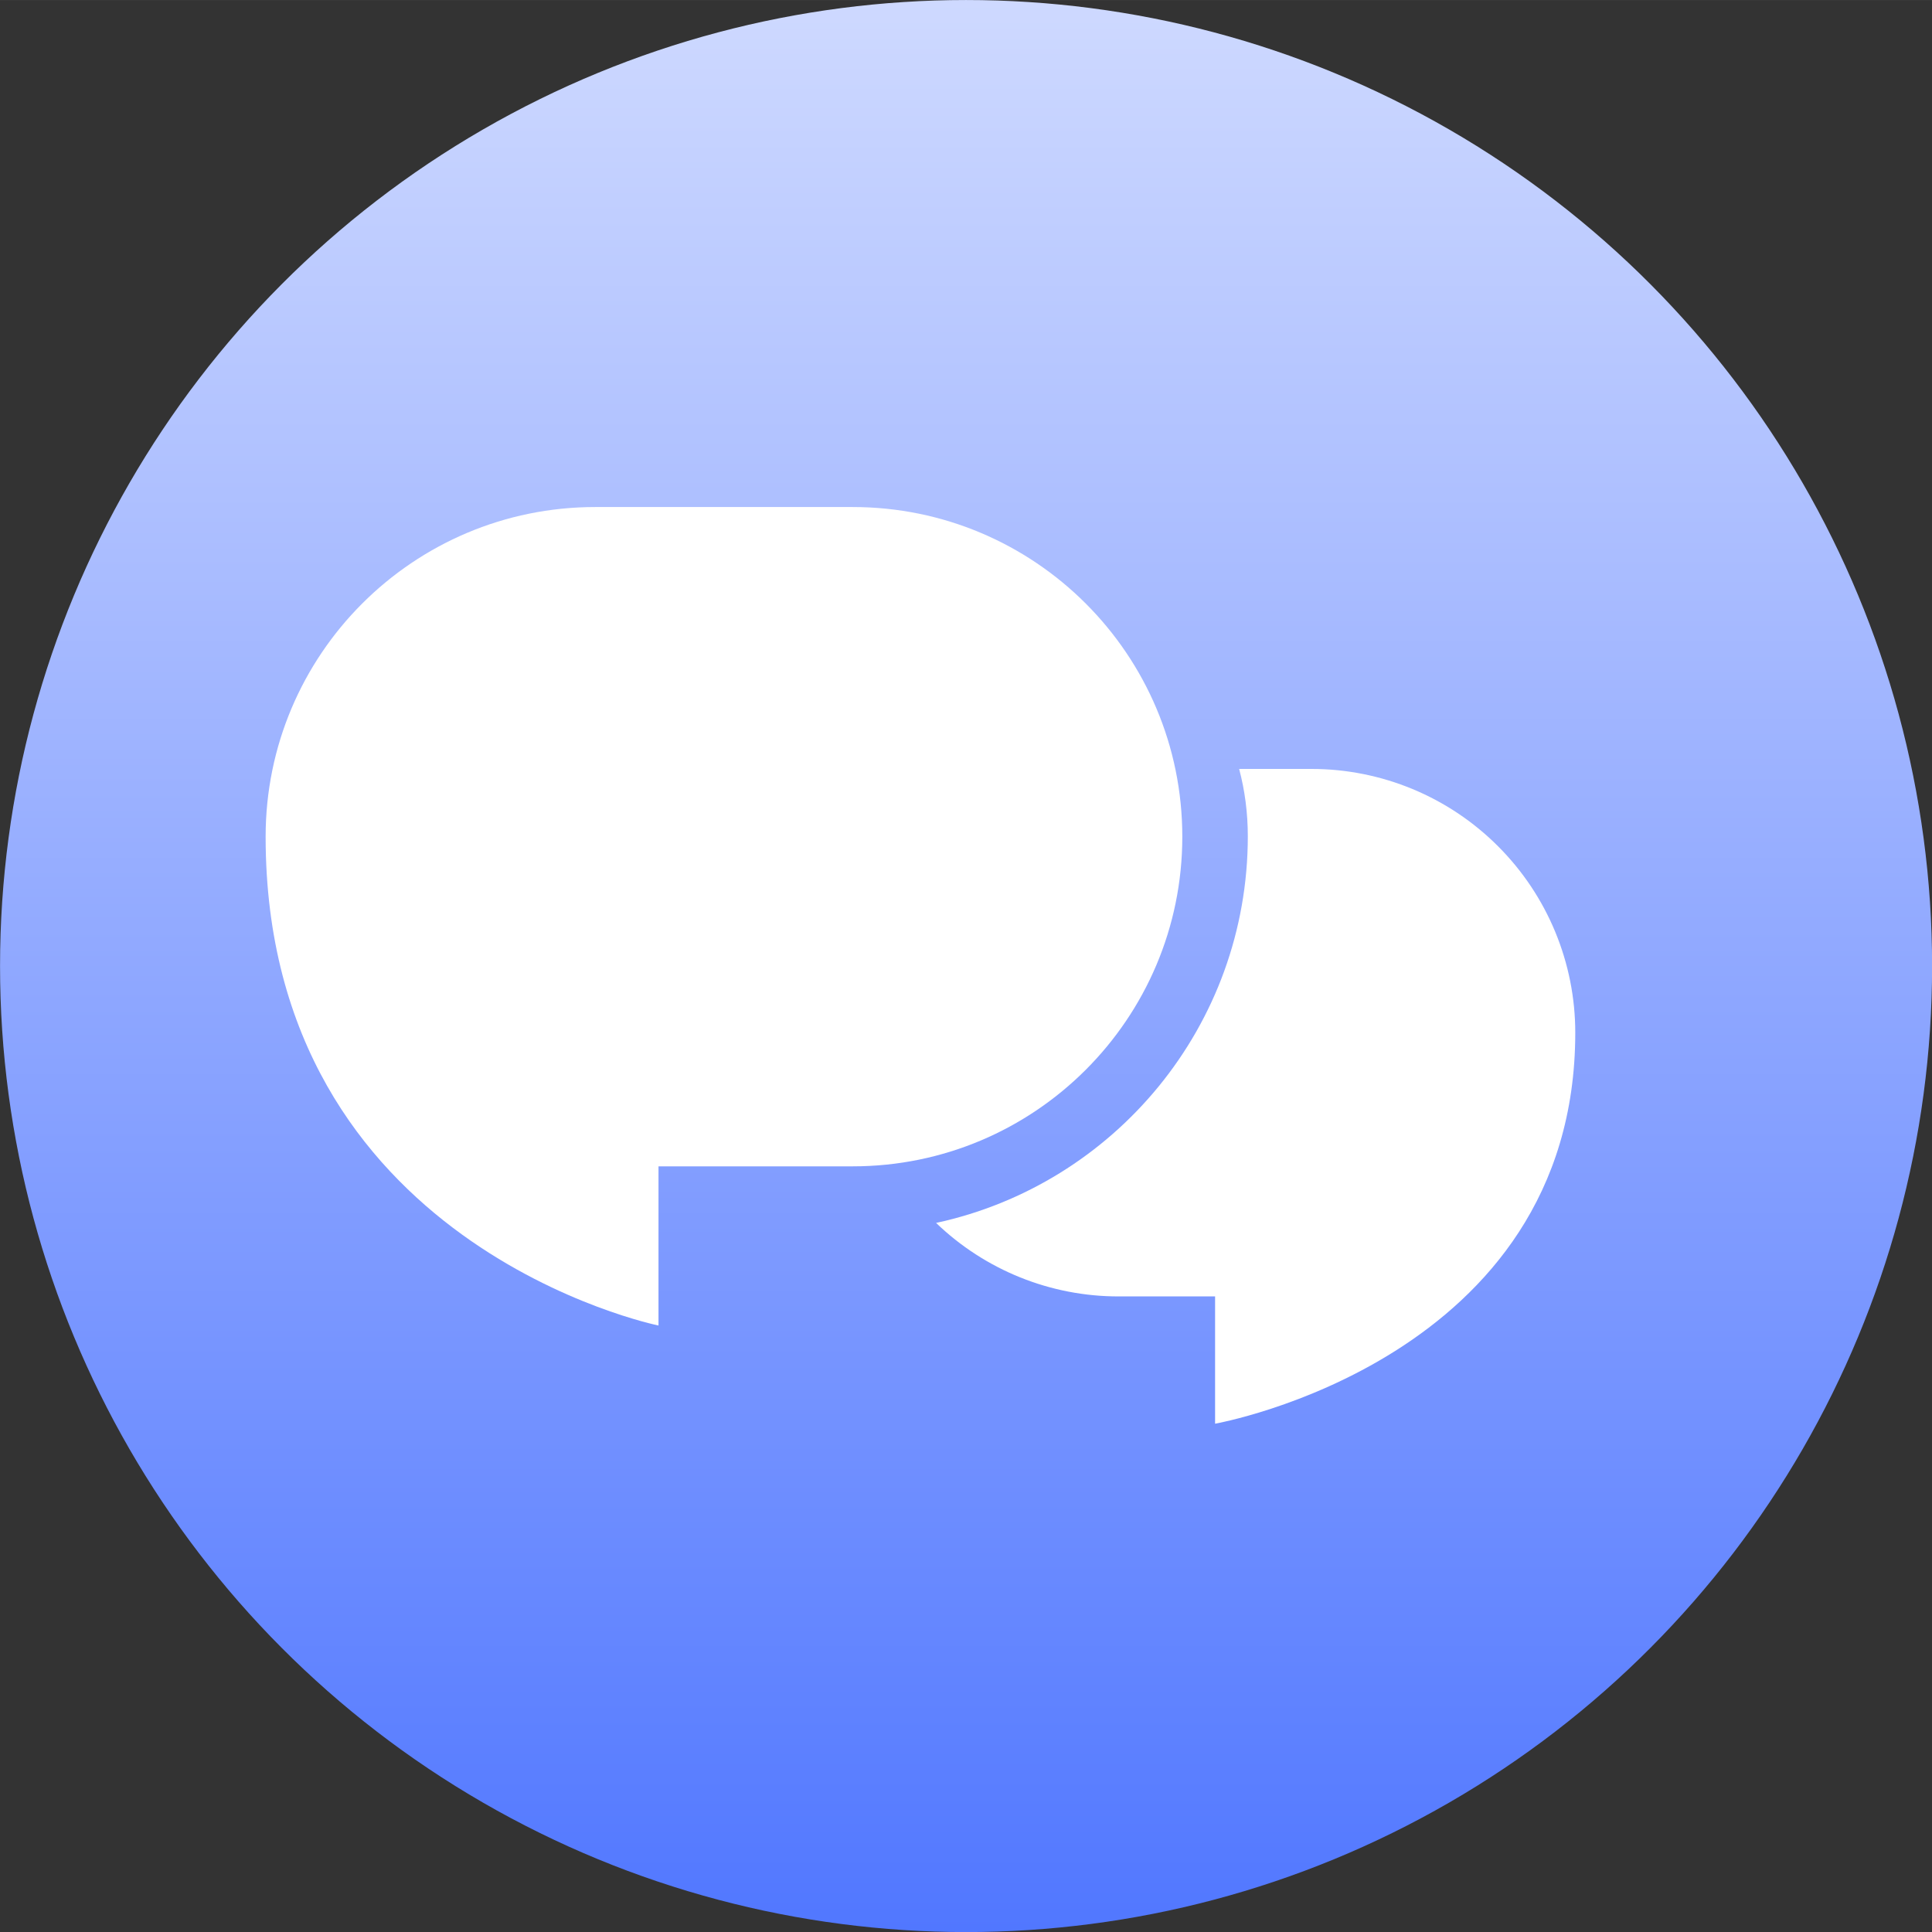 <svg width="43.029" height="43.03" viewBox="0 0 43.029 43.029" fill="none" xmlns="http://www.w3.org/2000/svg" xmlns:xlink="http://www.w3.org/1999/xlink">
	<rect x="0" y="0" width="43.029" height="43.029" fill="#333333" stroke="none"/>
	<desc>
			Created with Pixso.
	</desc>
	<defs>
		<linearGradient id="paint_linear_1_3958_0" x1="21.515" y1="0" x2="21.515" y2="43.03" gradientUnits="userSpaceOnUse">
			<stop stop-color="#CED9FF"/>
			<stop offset="1" stop-color="#5177FF"/>
		</linearGradient>
	</defs>
	<circle id="Ellipse 3" cx="21.516" cy="21.515" r="21.515" fill="url(#paint_linear_1_3958_0)" fill-opacity="1"/>
	<path id="Vector" d="M5.916 18.634C5.916 14.578 9.203 11.292 13.258 11.292L18.99 11.292C23.047 11.292 26.332 14.579 26.332 18.634C26.332 22.689 23.045 25.976 18.99 25.976L14.666 25.976L14.666 29.521C14.666 29.521 5.916 27.749 5.916 18.634Z" fill="#FFFFFF" fill-opacity="1" fill-rule="nonzero"/>
	<path id="Vector" d="M20.848 27.236C21.941 28.288 23.398 28.875 24.916 28.873L27.062 28.873L27.062 31.708C27.062 31.708 35.084 30.291 35.084 22.999C35.084 21.441 34.465 19.947 33.363 18.846C32.262 17.744 30.768 17.125 29.209 17.125L27.598 17.125C27.725 17.603 27.791 18.106 27.791 18.624C27.791 22.849 24.816 26.38 20.848 27.236Z" fill="#FFFFFF" fill-opacity="1" fill-rule="nonzero"/>
</svg>

